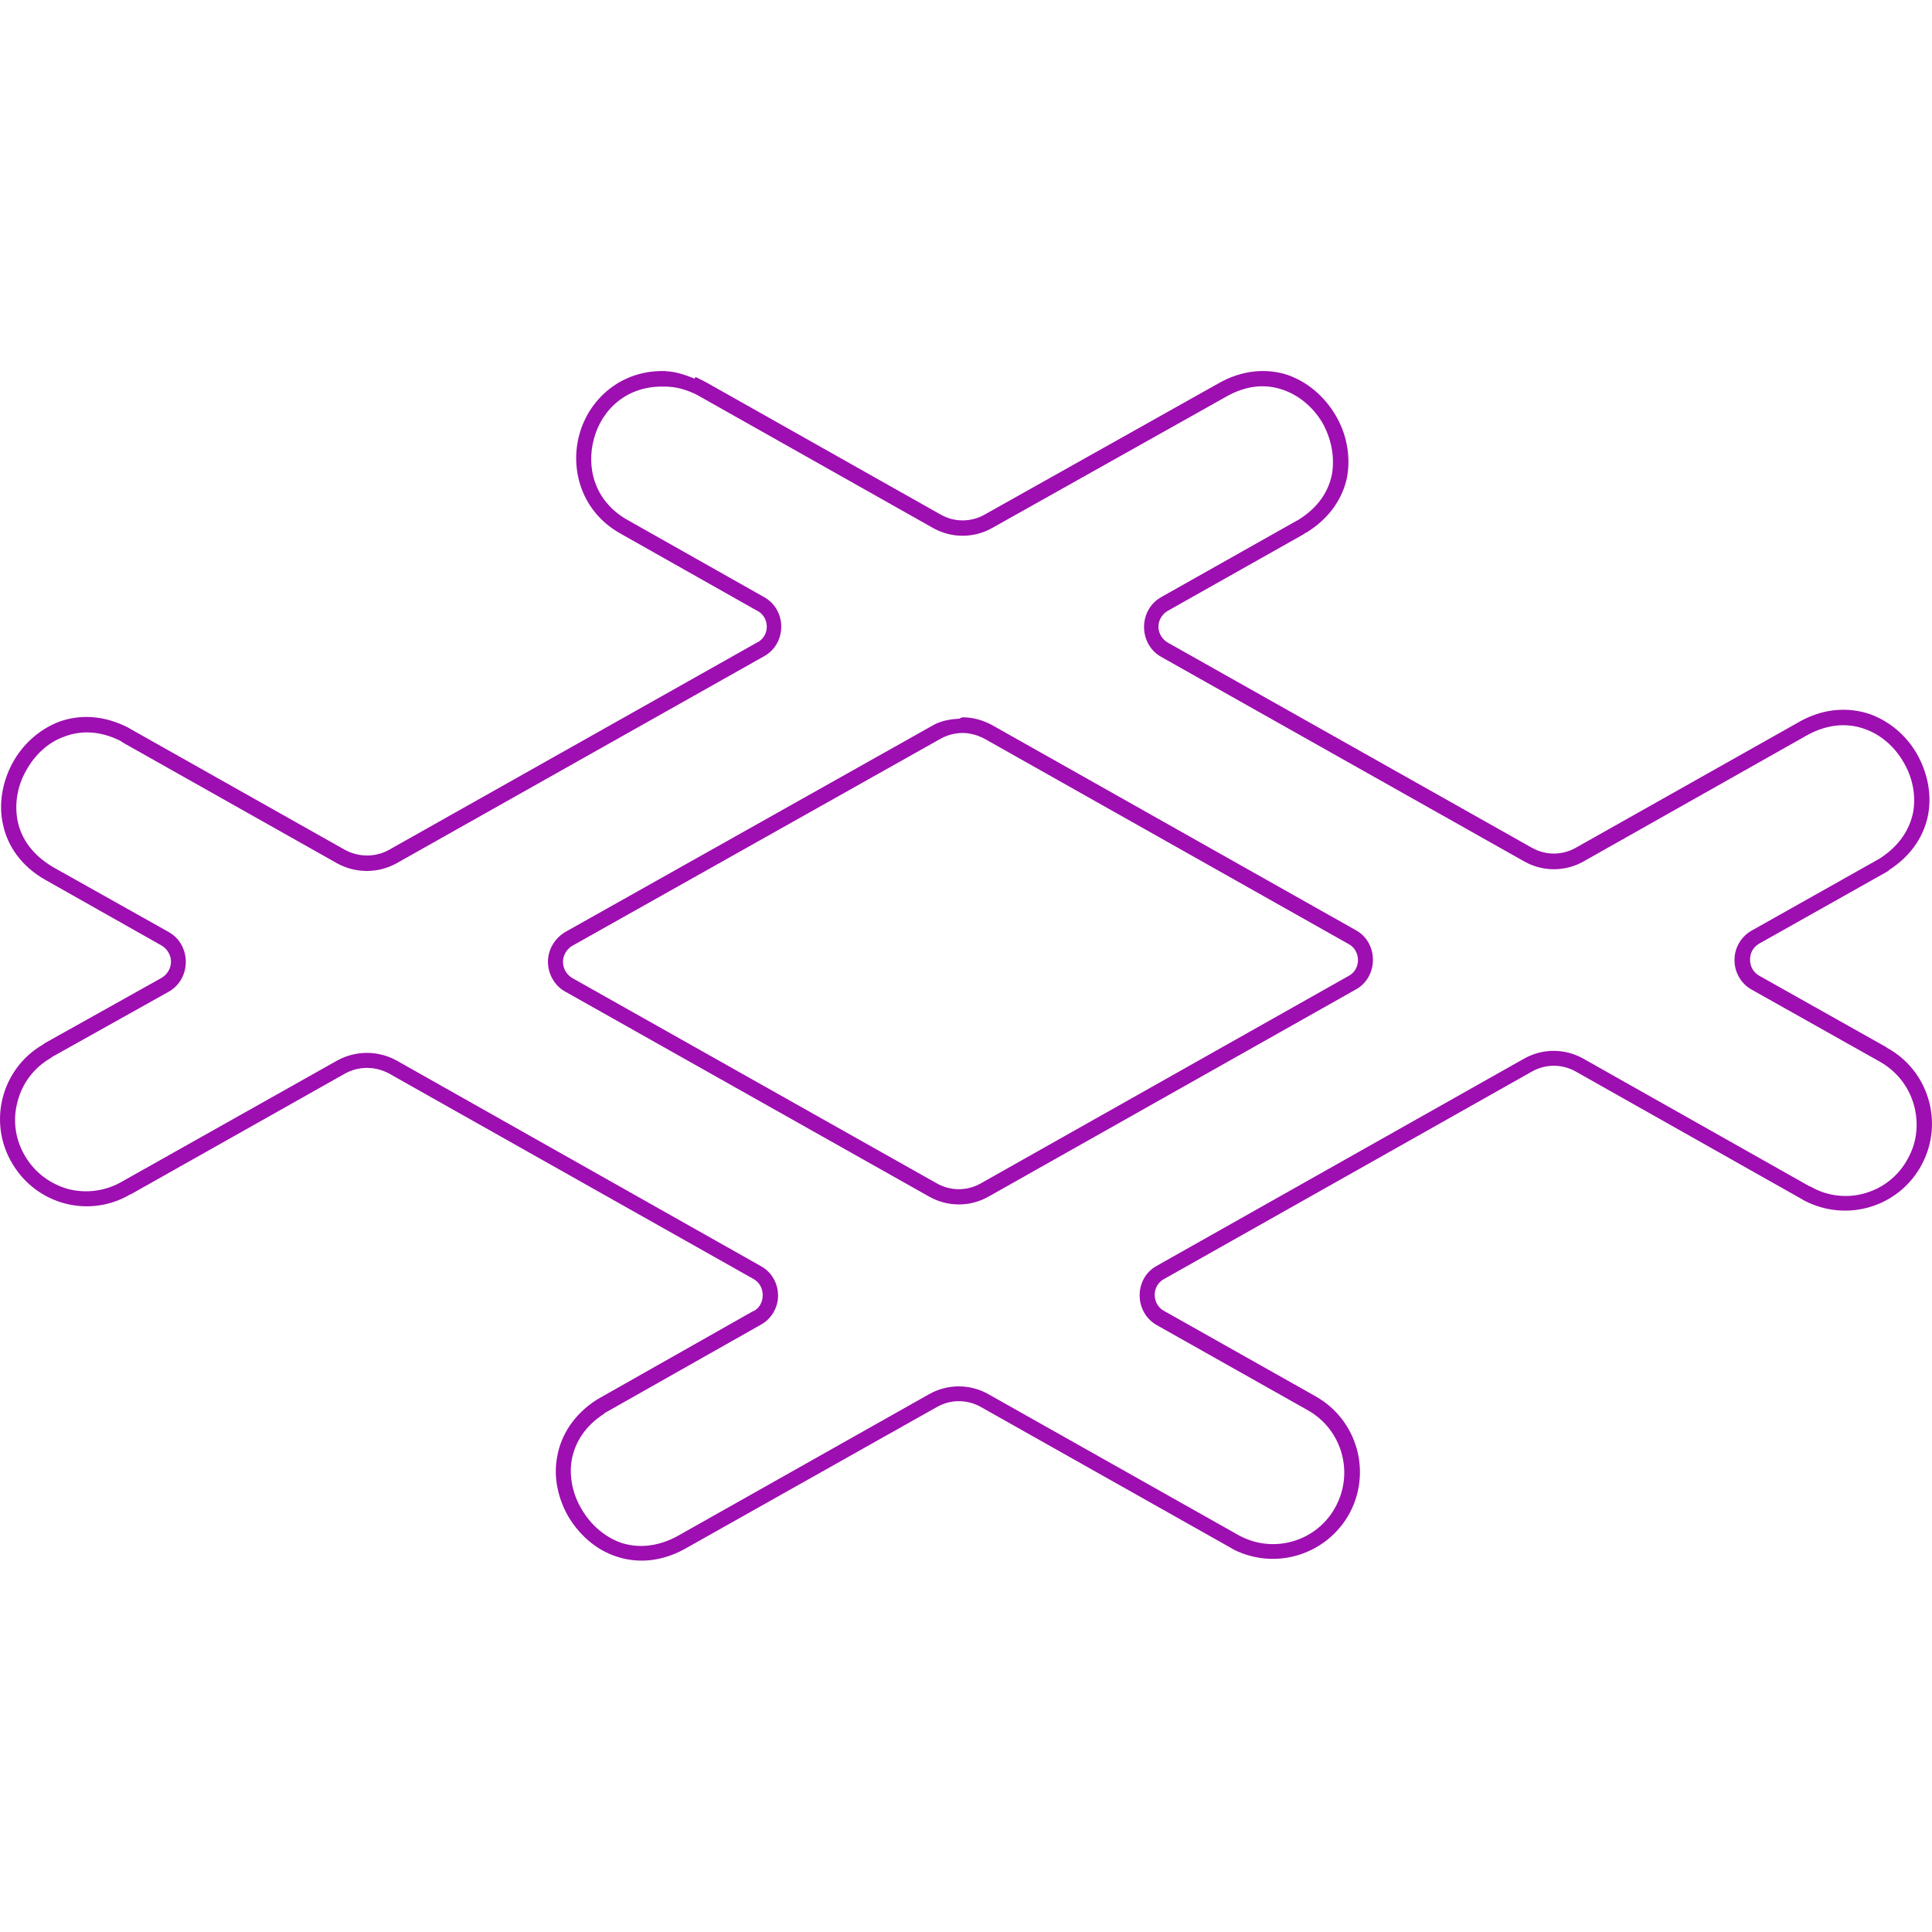 <svg height="18" viewBox="0 0 18 18" width="18" xmlns="http://www.w3.org/2000/svg"><path d="m6.199 3.457c-.414-.012-.711.262-.801.59-.09.328.02.719.379.922l1.273.719c.059.027.094.086.094.152 0 .062-.035.121-.094.148l-3.426 1.93c-.125.07-.281.07-.41 0l-1.996-1.125-.027-.016c-.23-.117-.457-.121-.645-.051-.188.074-.34.215-.434.391-.09.172-.129.379-.082.574.043.195.172.383.395.508l1.078.609c.055.031.09.09.09.152s-.035.121-.09.152l-1.082.605-.023.016c-.387.227-.512.723-.285 1.105.227.387.719.516 1.102.289h.004l1.996-1.125c.125-.07.281-.07.41 0l3.395 1.914c.055.031.086.086.086.152 0 .062-.031.121-.086.148h-.004l-1.434.812-.027.016c-.211.137-.328.328-.363.523-.039.195.008.398.105.566.102.168.254.305.441.367.191.066.414.055.637-.066l2.352-1.324c.129-.074.285-.074.414 0l2.328 1.312.027.016c.391.195.867.047 1.078-.34.207-.387.07-.867-.312-1.086l-1.414-.797c-.055-.027-.09-.086-.09-.152 0-.062.035-.121.09-.148l3.422-1.93c.129-.074.285-.074.414 0l2.098 1.184.027.016c.395.207.883.062 1.094-.332.211-.391.066-.883-.328-1.094h.004l-1.188-.668c-.055-.031-.086-.086-.086-.148v-.004c0-.062.031-.117.086-.148l1.18-.664.027-.016v-.004c.215-.137.332-.328.367-.523.035-.195-.012-.398-.109-.566-.098-.168-.254-.301-.441-.367-.191-.062-.414-.055-.637.066l-2.094 1.18c-.129.074-.285.074-.414 0l-3.383-1.906c-.059-.031-.094-.09-.094-.152s.035-.121.094-.152l1.254-.707.023-.016h.004c.219-.133.344-.324.383-.523.035-.199-.008-.406-.109-.574-.102-.172-.258-.309-.449-.375-.191-.062-.422-.047-.645.082l-2.172 1.219c-.129.074-.285.074-.414 0l-2.188-1.234-.094-.047-.008.016c-.086-.035-.176-.066-.27-.07zm-.004.145c.102 0 .195.027.285.07l.023.012 2.188 1.234c.172.098.383.098.555 0l2.172-1.219c.195-.113.375-.121.527-.07.156.051.289.164.375.309.082.145.117.316.09.477-.031.16-.125.312-.316.43l-.023.012-1.254.707c-.211.121-.211.434 0 .555l3.383 1.906c.172.098.383.098.555 0l2.09-1.18c.191-.102.371-.109.523-.055.152.051.281.164.363.305.086.141.121.309.094.469-.031.156-.121.309-.305.43l-.02.012-1.18.664c-.098.055-.16.16-.16.273v.004c0 .113.062.219.16.273l1.188.668c.156.086.27.227.32.395.051.172.035.352-.051.508-.082.156-.223.273-.395.324-.168.051-.352.031-.504-.055l-.027-.012-2.098-1.184c-.172-.098-.383-.098-.555 0l-3.422 1.93c-.211.117-.211.43 0 .551l1.414.797c.312.18.426.574.254.895-.168.316-.562.441-.883.277l-.023-.012-2.328-1.312c-.172-.098-.383-.098-.555 0l-2.348 1.324c-.191.102-.371.109-.523.059-.152-.055-.281-.168-.363-.309-.086-.141-.121-.309-.094-.465.031-.16.121-.312.305-.43v-.004l.023-.012 1.43-.809c.102-.055.164-.16.164-.273 0-.117-.062-.223-.164-.277l-3.391-1.914c-.172-.094-.379-.094-.551 0l-2 1.125c-.152.09-.332.117-.504.074-.172-.047-.316-.156-.406-.309-.09-.152-.117-.332-.07-.504.043-.172.152-.316.305-.406l.023-.016 1.082-.605c.211-.121.211-.434 0-.555l-1.078-.605c-.191-.113-.293-.262-.328-.418-.035-.16-.008-.332.074-.477.078-.145.203-.266.355-.32.152-.059.332-.059.527.039l.023.016 1.996 1.125c.172.094.379.094.551 0l3.426-1.93c.211-.117.215-.43 0-.551l-1.273-.719c-.305-.172-.387-.484-.312-.758.074-.273.309-.496.66-.484zm2.773 3.082c-.012 0-.02.008-.031.012v-.004.004c-.086.004-.172.02-.246.062l-.035.02-3.391 1.906c-.098.059-.16.164-.16.277 0 .113.062.223.16.277l3.391 1.91c.172.098.383.098.555 0l3.422-1.93c.211-.117.211-.434 0-.551l-3.387-1.91c-.086-.047-.18-.074-.277-.074zm0 .145c.07 0 .141.02.207.055l3.387 1.91c.055.027.09.086.09.152 0 .062-.035.121-.09.148l-3.422 1.93c-.129.074-.285.074-.414 0l-3.391-1.91c-.055-.031-.09-.09-.09-.152s.035-.121.09-.152l3.426-1.926c.062-.035.133-.055.207-.055" fill="#9d0fb0"/></svg>